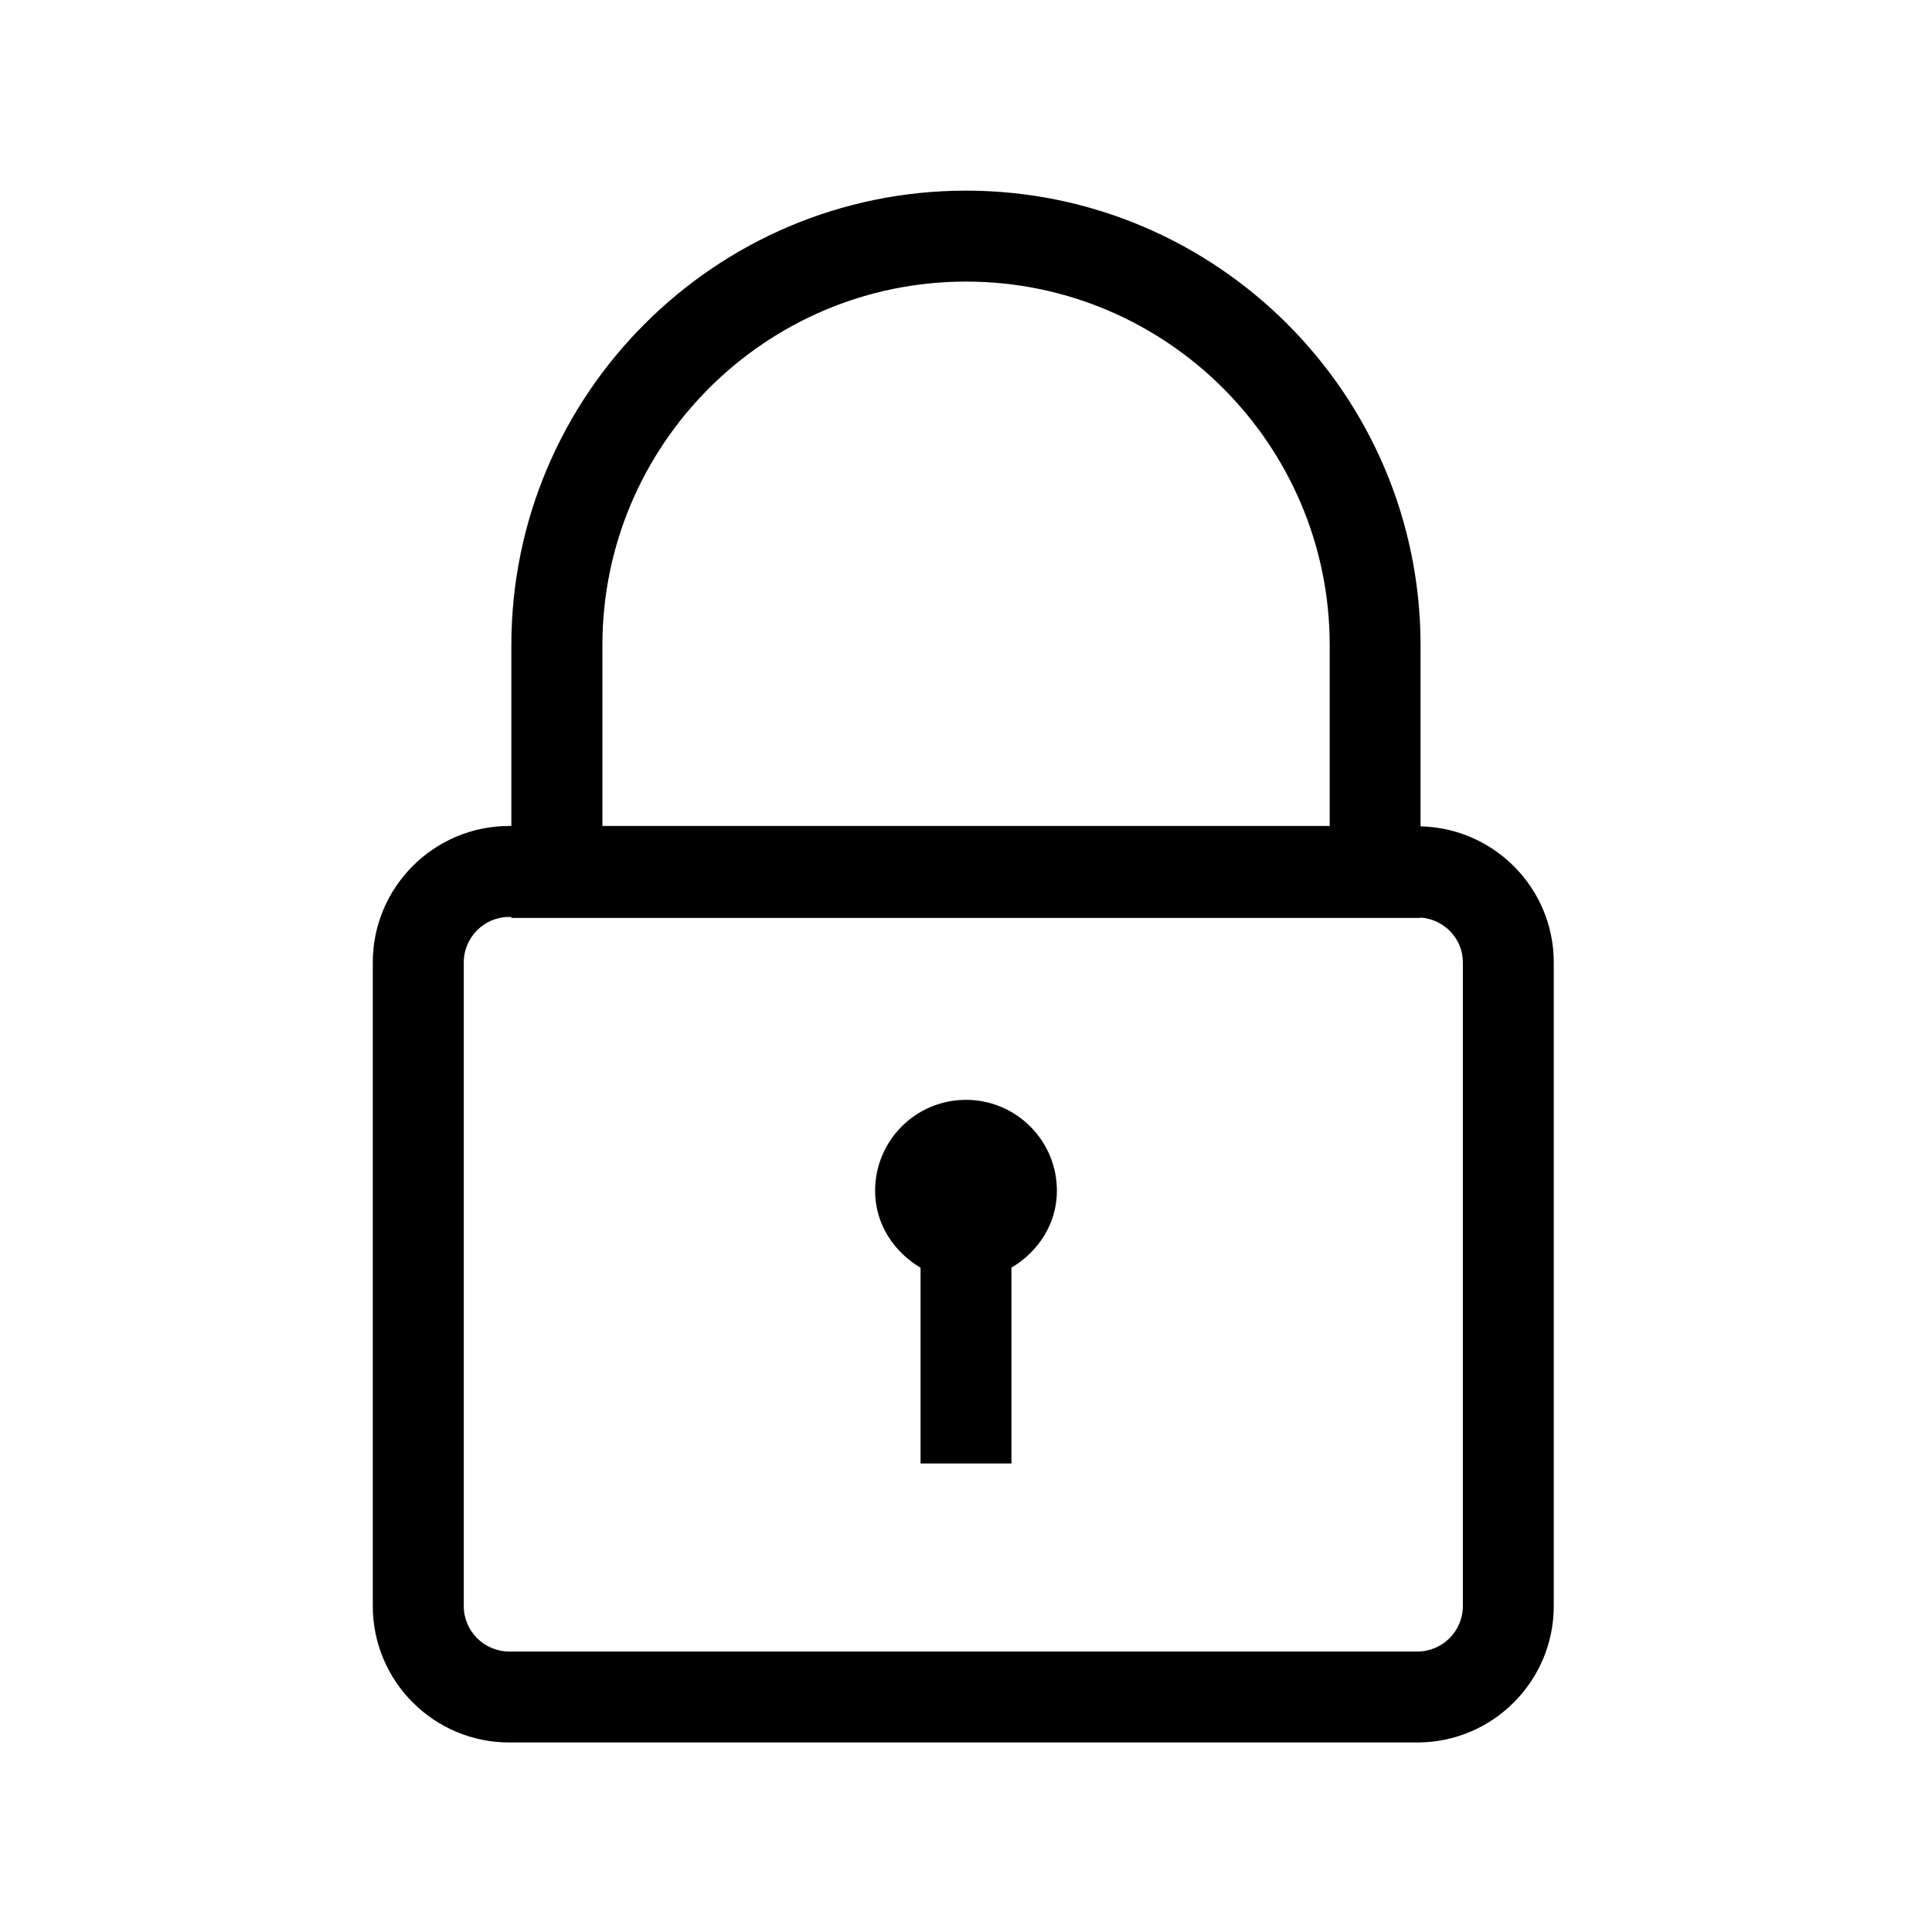 <!-- Generated by IcoMoon.io -->
<svg version="1.1" xmlns="http://www.w3.org/2000/svg" width="40" height="40" viewBox="0 0 40 40">
<title>th-lock</title>
<path d="M21.882 24.653c0 0.689-0.39 1.265-0.941 1.592v4.055h-1.882v-4.053c-0.553-0.328-0.941-0.904-0.941-1.594 0-1.039 0.841-1.882 1.882-1.882 1.037 0 1.882 0.841 1.882 1.882zM32.169 19.925v13.327c0 1.557-1.267 2.824-2.824 2.824h-18.803c-1.557 0-2.824-1.267-2.824-2.824v-13.327c0-1.557 1.267-2.824 2.824-2.824h0.045v-3.742c0-5.19 4.222-9.412 9.412-9.412s9.412 4.222 9.412 9.412v3.75c1.527 0.034 2.758 1.282 2.758 2.816zM12.471 17.101h15.059v-3.742c0-4.152-3.377-7.529-7.529-7.529s-7.529 3.377-7.529 7.529v3.742zM30.287 19.925c0-0.497-0.39-0.892-0.875-0.928v0.008h-18.824v-0.021h-0.045c-0.518 0-0.941 0.422-0.941 0.941v13.327c0 0.52 0.424 0.941 0.941 0.941h18.803c0.518 0 0.941-0.422 0.941-0.941v-13.327z"></path>
</svg>
